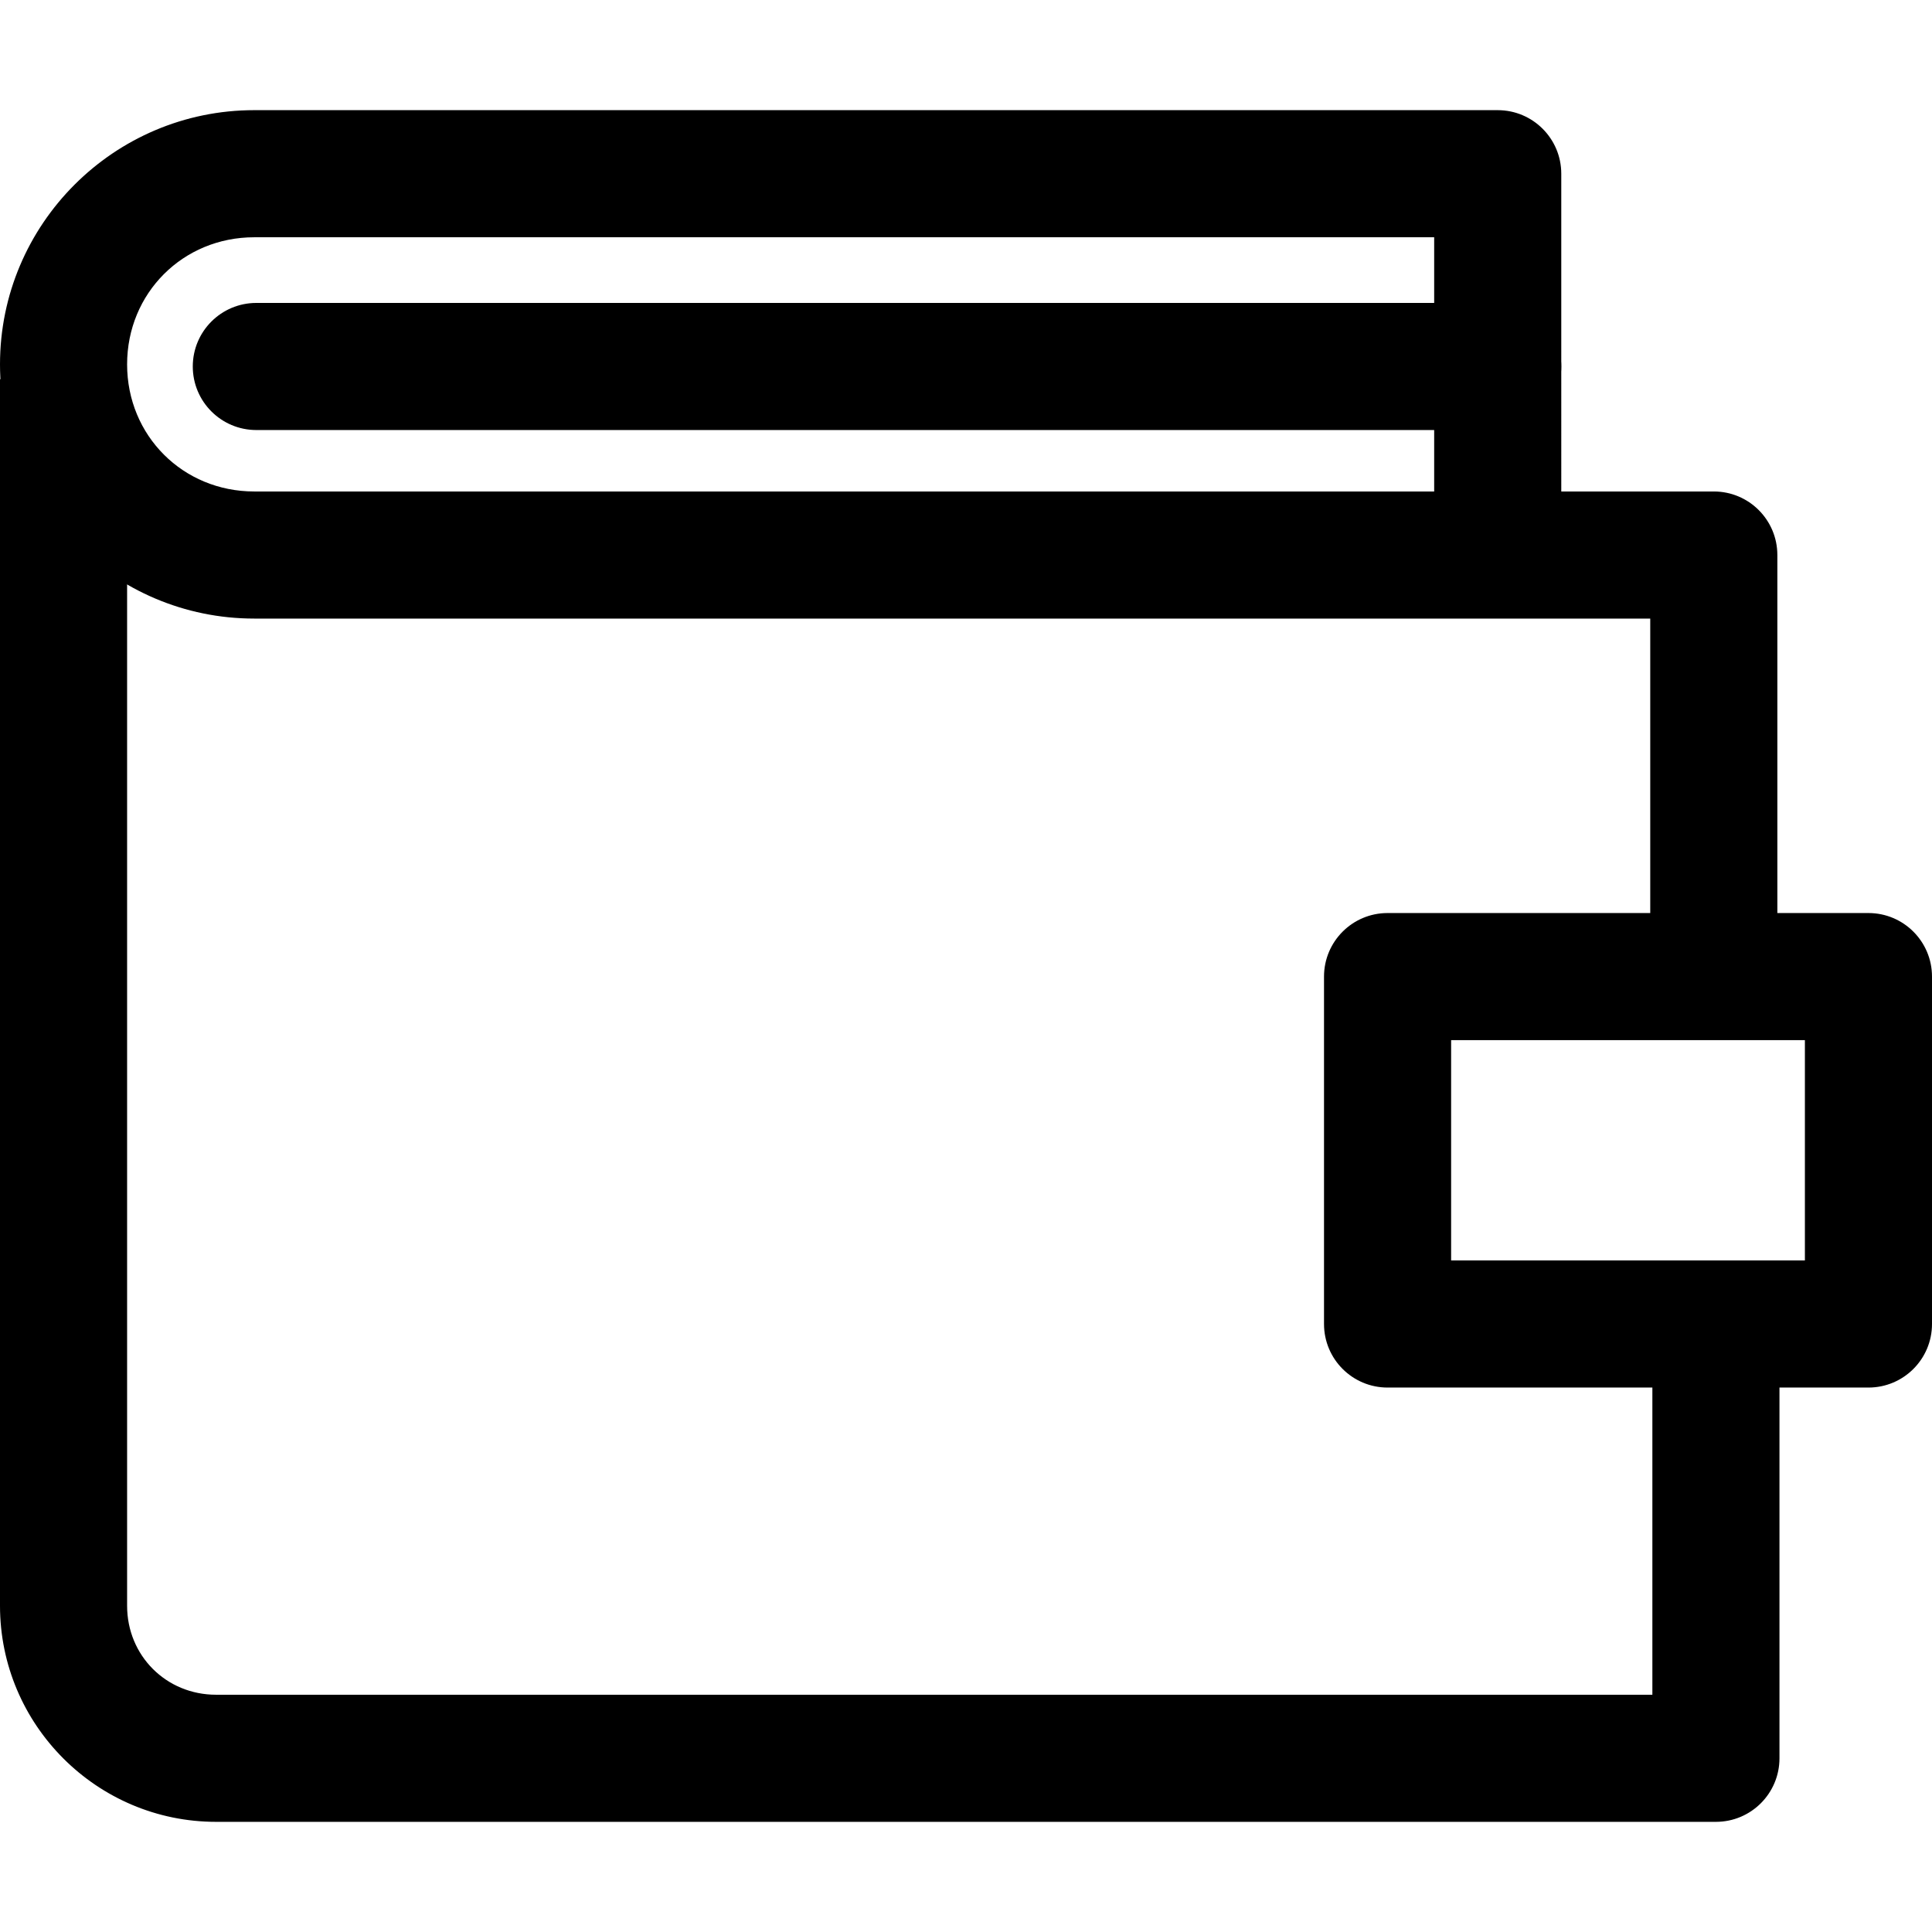 <?xml version="1.0" encoding="iso-8859-1"?>
<!-- Generator: Adobe Illustrator 19.0.0, SVG Export Plug-In . SVG Version: 6.00 Build 0)  -->
<svg version="1.1" id="Capa_1" xmlns="http://www.w3.org/2000/svg" xmlns:xlink="http://www.w3.org/1999/xlink" x="0px" y="0px"
	 viewBox="0 0 512 512" style="enable-background:new 0 0 512 512;" xml:space="preserve">
<g>
	<g>
		<path d="M437.895,350.877v98.246H57.263c-13.221,0-23.579-10.358-23.579-23.579V100.491H0v325.053
			c0,31.573,25.69,57.263,57.263,57.263h397.474c9.302,0,16.842-7.54,16.842-16.842V350.877H437.895z"/>
	</g>
</g>
<g>
	<g>
		<path d="M495.158,241.965H367.719c-9.302,0-16.842,7.54-16.842,16.842v92.07c0,9.302,7.54,16.842,16.842,16.842h127.439
			c9.302,0,16.842-7.54,16.842-16.842v-92.07C512,249.505,504.46,241.965,495.158,241.965z M478.316,334.035h-93.754v-58.386h93.754
			V334.035z"/>
	</g>
</g>
<g>
	<g>
		<path d="M454.175,130.246h-40.421V46.035c0-9.302-7.54-16.842-16.842-16.842H67.368C30.22,29.193,0,59.413,0,96.561
			s30.22,67.368,67.368,67.368h369.965v95.439h33.684V147.088C471.018,137.785,463.478,130.246,454.175,130.246z M380.07,130.246
			H67.368c-18.886,0-33.684-14.799-33.684-33.684s14.799-33.684,33.684-33.684H380.07V130.246z"/>
	</g>
</g>
<g>
	<g>
		<path d="M396.912,80.281H67.93c-9.302,0-16.842,7.54-16.842,16.842s7.54,16.842,16.842,16.842h328.982
			c9.302,0,16.842-7.54,16.842-16.842S406.215,80.281,396.912,80.281z"/>
	</g>
</g>
<g>
</g>
<g>
</g>
<g>
</g>
<g>
</g>
<g>
</g>
<g>
</g>
<g>
</g>
<g>
</g>
<g>
</g>
<g>
</g>
<g>
</g>
<g>
</g>
<g>
</g>
<g>
</g>
<g>
</g>
</svg>

